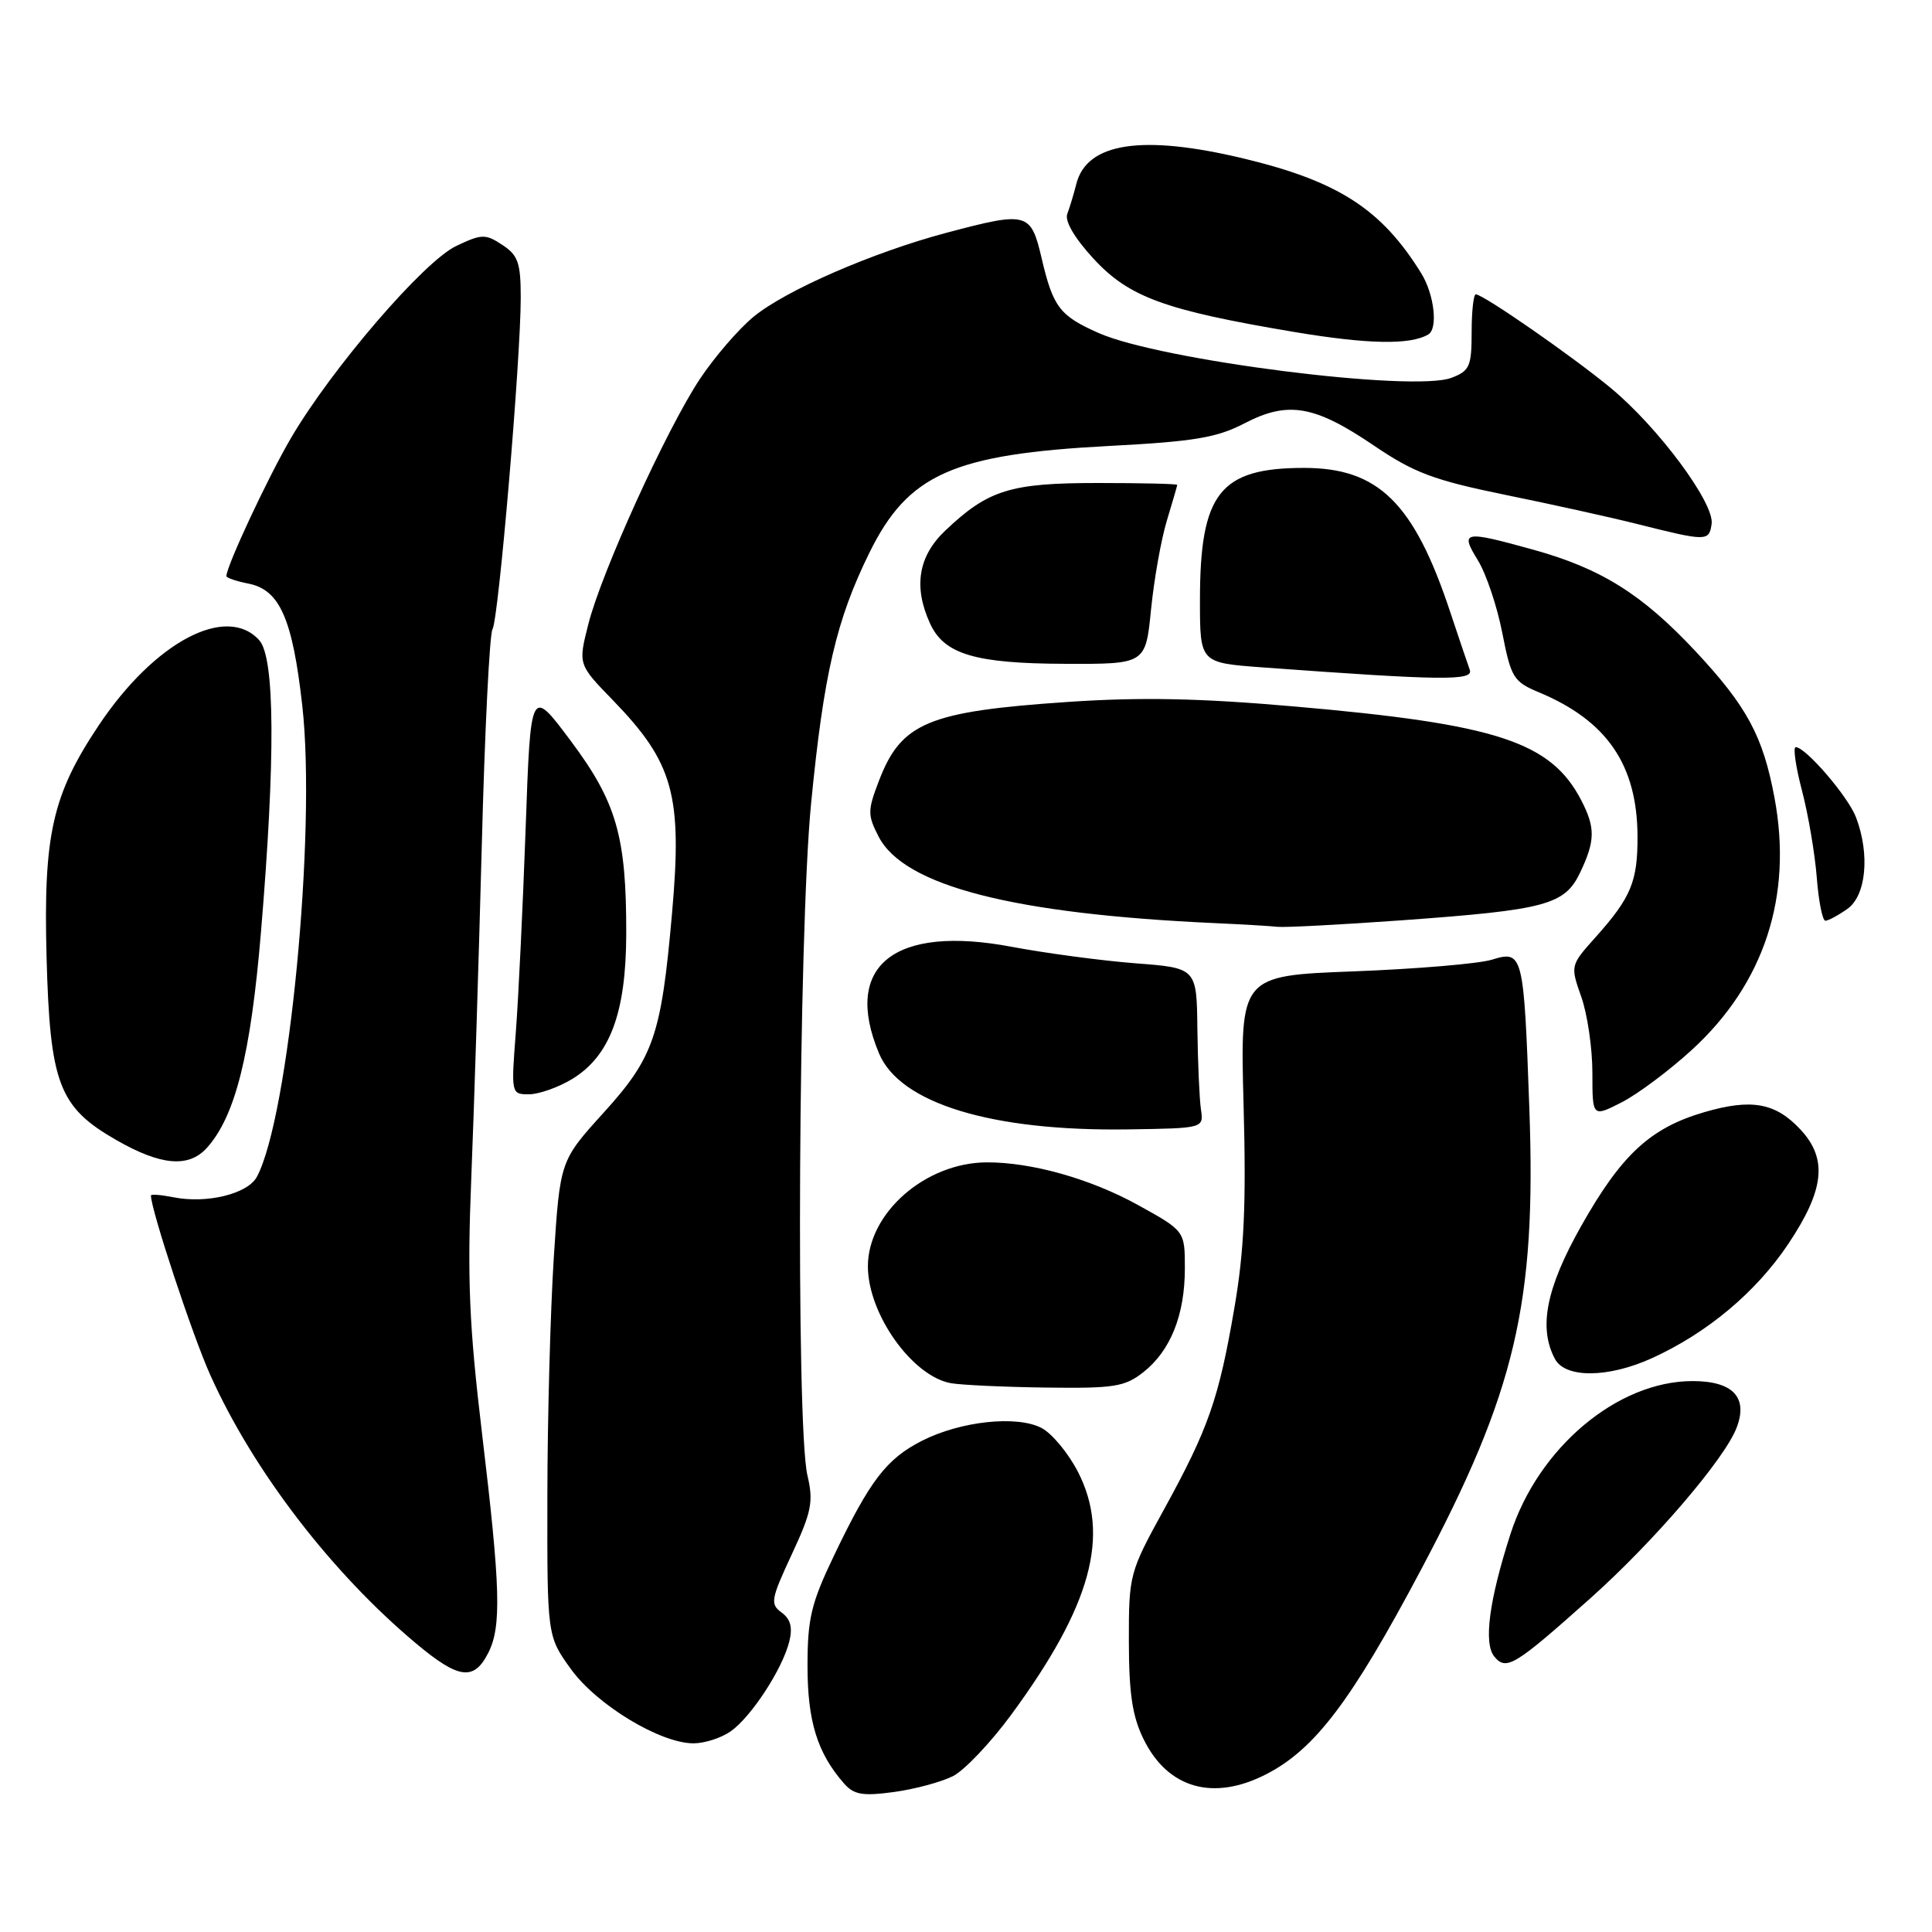 <?xml version="1.0" encoding="UTF-8" standalone="no"?>
<!DOCTYPE svg PUBLIC "-//W3C//DTD SVG 1.1//EN" "http://www.w3.org/Graphics/SVG/1.1/DTD/svg11.dtd" >
<svg xmlns="http://www.w3.org/2000/svg" xmlns:xlink="http://www.w3.org/1999/xlink" version="1.1" viewBox="0 0 256 256">
 <g >
 <path fill="currentColor"
d=" M 126.29 235.34 C 127.82 234.55 131.29 230.89 134.00 227.20 C 144.61 212.76 147.16 203.44 142.82 195.00 C 141.54 192.53 139.38 189.92 138.00 189.21 C 134.72 187.51 127.27 188.31 122.15 190.92 C 117.46 193.31 115.28 196.16 110.52 206.10 C 107.48 212.44 107.00 214.45 107.00 220.77 C 107.00 228.09 108.31 232.30 111.83 236.31 C 113.15 237.82 114.30 238.01 118.46 237.45 C 121.23 237.07 124.75 236.12 126.29 235.34 Z  M 167.79 235.09 C 174.23 231.78 179.06 225.40 188.29 208.00 C 200.83 184.37 203.57 172.72 202.65 147.00 C 201.91 126.30 201.81 125.89 197.66 127.17 C 195.92 127.70 187.71 128.39 179.41 128.71 C 164.32 129.28 164.32 129.28 164.78 146.39 C 165.14 159.53 164.86 165.77 163.57 173.26 C 161.50 185.36 160.14 189.26 154.24 200.00 C 149.65 208.35 149.57 208.66 149.58 217.50 C 149.59 224.40 150.04 227.43 151.54 230.47 C 154.75 236.99 160.77 238.70 167.79 235.09 Z  M 96.82 229.41 C 99.53 227.51 103.66 221.19 104.58 217.53 C 105.05 215.66 104.76 214.54 103.57 213.67 C 102.03 212.55 102.14 211.92 104.91 205.97 C 107.54 200.33 107.81 198.99 106.99 195.50 C 105.44 188.93 105.80 123.63 107.47 106.50 C 109.15 89.31 110.81 82.16 115.20 73.24 C 120.34 62.81 126.26 60.18 147.00 59.09 C 158.24 58.50 161.24 58.00 164.91 56.09 C 170.68 53.09 174.19 53.70 182.11 59.08 C 187.38 62.65 190.00 63.63 199.41 65.56 C 205.51 66.80 213.43 68.55 217.00 69.45 C 226.17 71.75 226.46 71.75 226.80 69.42 C 227.19 66.68 219.73 56.62 213.43 51.41 C 208.33 47.19 196.53 39.00 195.55 39.00 C 195.25 39.00 195.00 41.26 195.00 44.02 C 195.00 48.55 194.73 49.15 192.33 50.06 C 187.25 52.00 153.70 47.74 145.56 44.12 C 140.42 41.84 139.54 40.70 138.03 34.25 C 136.59 28.11 136.16 27.99 125.43 30.84 C 115.65 33.44 104.10 38.47 99.84 41.98 C 97.85 43.62 94.65 47.34 92.73 50.23 C 88.28 56.95 79.66 75.91 77.94 82.77 C 76.61 88.04 76.61 88.04 81.20 92.77 C 89.25 101.07 90.44 105.36 89.04 121.10 C 87.62 137.21 86.62 140.12 79.98 147.44 C 74.21 153.81 74.21 153.81 73.38 166.65 C 72.93 173.72 72.54 187.89 72.53 198.15 C 72.50 216.79 72.50 216.79 75.64 221.15 C 79.06 225.90 87.48 231.00 91.89 231.00 C 93.36 231.00 95.57 230.29 96.82 229.41 Z  M 64.71 218.99 C 66.46 215.53 66.32 210.39 63.89 190.11 C 62.16 175.60 61.90 169.59 62.45 156.00 C 62.82 146.93 63.44 127.12 63.84 112.00 C 64.23 96.88 64.87 83.99 65.26 83.37 C 66.06 82.09 69.00 47.63 69.00 39.44 C 69.00 34.83 68.65 33.82 66.56 32.45 C 64.31 30.97 63.83 30.99 60.44 32.60 C 56.16 34.63 43.97 48.80 38.55 58.05 C 35.49 63.28 30.00 75.02 30.00 76.34 C 30.00 76.57 31.33 77.02 32.96 77.34 C 37.08 78.17 38.77 82.02 40.06 93.56 C 41.92 110.26 38.28 148.01 34.04 155.93 C 32.83 158.20 27.39 159.53 22.96 158.64 C 21.33 158.32 20.00 158.21 20.00 158.41 C 20.00 160.30 25.50 176.95 27.86 182.19 C 33.55 194.87 43.95 208.42 55.16 217.79 C 60.80 222.51 62.81 222.76 64.71 218.99 Z  M 210.70 211.81 C 219.08 204.34 228.52 193.34 230.11 189.18 C 231.66 185.16 229.62 183.00 224.28 183.00 C 214.33 183.00 203.83 191.82 200.14 203.28 C 197.31 212.08 196.56 217.76 198.01 219.51 C 199.59 221.41 200.68 220.75 210.70 211.81 Z  M 151.49 181.83 C 155.10 178.99 157.00 174.24 157.00 168.08 C 157.00 163.10 157.00 163.10 150.75 159.65 C 144.46 156.18 136.63 153.98 130.70 154.02 C 122.60 154.08 115.01 160.73 115.00 167.79 C 115.00 174.09 120.86 182.35 126.00 183.28 C 127.38 183.52 133.05 183.79 138.62 183.86 C 147.60 183.98 149.04 183.76 151.49 181.83 Z  M 218.88 179.97 C 226.21 176.64 232.69 171.21 236.95 164.84 C 241.75 157.66 242.19 153.57 238.59 149.69 C 235.28 146.12 232.08 145.54 225.82 147.37 C 218.67 149.46 214.86 152.98 209.50 162.48 C 204.87 170.69 203.83 175.95 206.04 180.07 C 207.41 182.64 213.09 182.60 218.88 179.97 Z  M 27.40 152.11 C 31.17 147.94 33.22 139.78 34.58 123.50 C 36.51 100.41 36.43 87.14 34.35 84.83 C 29.99 80.01 20.47 85.06 13.10 96.09 C 6.93 105.32 5.74 110.60 6.17 126.83 C 6.62 143.59 7.80 146.70 15.39 151.05 C 21.31 154.45 24.99 154.77 27.40 152.11 Z  M 159.13 147.00 C 158.93 145.62 158.72 140.85 158.66 136.38 C 158.57 128.26 158.57 128.26 150.42 127.64 C 145.94 127.29 138.61 126.31 134.13 125.47 C 118.47 122.49 111.62 127.97 116.47 139.57 C 119.24 146.21 131.40 149.92 149.50 149.65 C 159.50 149.50 159.50 149.50 159.13 147.00 Z  M 224.16 139.13 C 233.76 130.36 237.57 118.76 235.13 105.71 C 233.61 97.53 231.47 93.58 224.64 86.27 C 217.58 78.73 212.14 75.32 203.14 72.83 C 193.90 70.27 193.44 70.36 195.83 74.25 C 196.93 76.04 198.38 80.36 199.06 83.86 C 200.22 89.79 200.55 90.33 203.90 91.73 C 212.93 95.49 216.94 101.35 216.98 110.82 C 217.00 116.82 216.13 118.92 211.39 124.22 C 208.08 127.92 208.07 127.95 209.53 132.09 C 210.34 134.38 211.00 138.90 211.00 142.15 C 211.00 148.04 211.00 148.04 214.87 146.07 C 217.00 144.98 221.18 141.86 224.16 139.13 Z  M 75.81 142.98 C 80.82 139.92 82.95 134.23 82.98 123.80 C 83.01 110.83 81.71 106.30 75.59 98.12 C 70.31 91.06 70.31 91.06 69.65 109.78 C 69.28 120.08 68.70 132.21 68.35 136.75 C 67.72 144.96 67.73 145.00 70.11 145.00 C 71.42 144.99 73.99 144.08 75.81 142.98 Z  M 185.81 121.94 C 204.90 120.56 207.34 119.90 209.39 115.59 C 211.38 111.40 211.40 109.68 209.54 106.07 C 205.51 98.29 198.39 95.95 171.50 93.61 C 158.94 92.51 151.11 92.36 141.50 93.01 C 122.94 94.27 119.40 95.76 116.45 103.50 C 114.95 107.41 114.95 108.00 116.43 110.87 C 119.81 117.39 134.22 121.10 161.00 122.32 C 164.57 122.48 168.32 122.70 169.31 122.81 C 170.31 122.91 177.73 122.52 185.81 121.94 Z  M 244.78 120.44 C 247.27 118.69 247.80 113.24 245.94 108.32 C 244.90 105.56 239.26 99.00 237.94 99.00 C 237.57 99.00 237.94 101.59 238.77 104.75 C 239.60 107.91 240.48 113.09 240.73 116.25 C 240.97 119.41 241.49 122.00 241.87 122.00 C 242.25 122.00 243.56 121.30 244.78 120.44 Z  M 194.75 88.75 C 194.50 88.06 193.32 84.58 192.13 81.00 C 187.35 66.63 182.64 62.00 172.80 62.00 C 161.63 62.00 159.00 65.35 159.00 79.56 C 159.00 87.82 159.00 87.82 167.25 88.43 C 191.13 90.18 195.30 90.23 194.75 88.75 Z  M 152.52 80.75 C 152.92 76.76 153.86 71.47 154.61 69.00 C 155.36 66.53 155.98 64.39 155.99 64.25 C 156.00 64.11 151.25 64.00 145.45 64.00 C 133.85 64.00 130.94 64.91 125.25 70.31 C 121.68 73.69 121.01 77.74 123.23 82.60 C 125.09 86.69 129.18 87.92 141.15 87.96 C 151.80 88.00 151.80 88.00 152.52 80.75 Z  M 189.25 44.32 C 190.57 43.55 190.05 39.01 188.32 36.21 C 183.06 27.71 177.32 24.01 164.77 21.00 C 151.34 17.78 144.00 18.90 142.62 24.37 C 142.28 25.72 141.74 27.50 141.42 28.34 C 141.06 29.29 142.38 31.54 144.89 34.27 C 149.60 39.38 154.31 41.10 171.50 43.99 C 181.24 45.62 186.86 45.73 189.25 44.32 Z "/>
</g>
</svg>